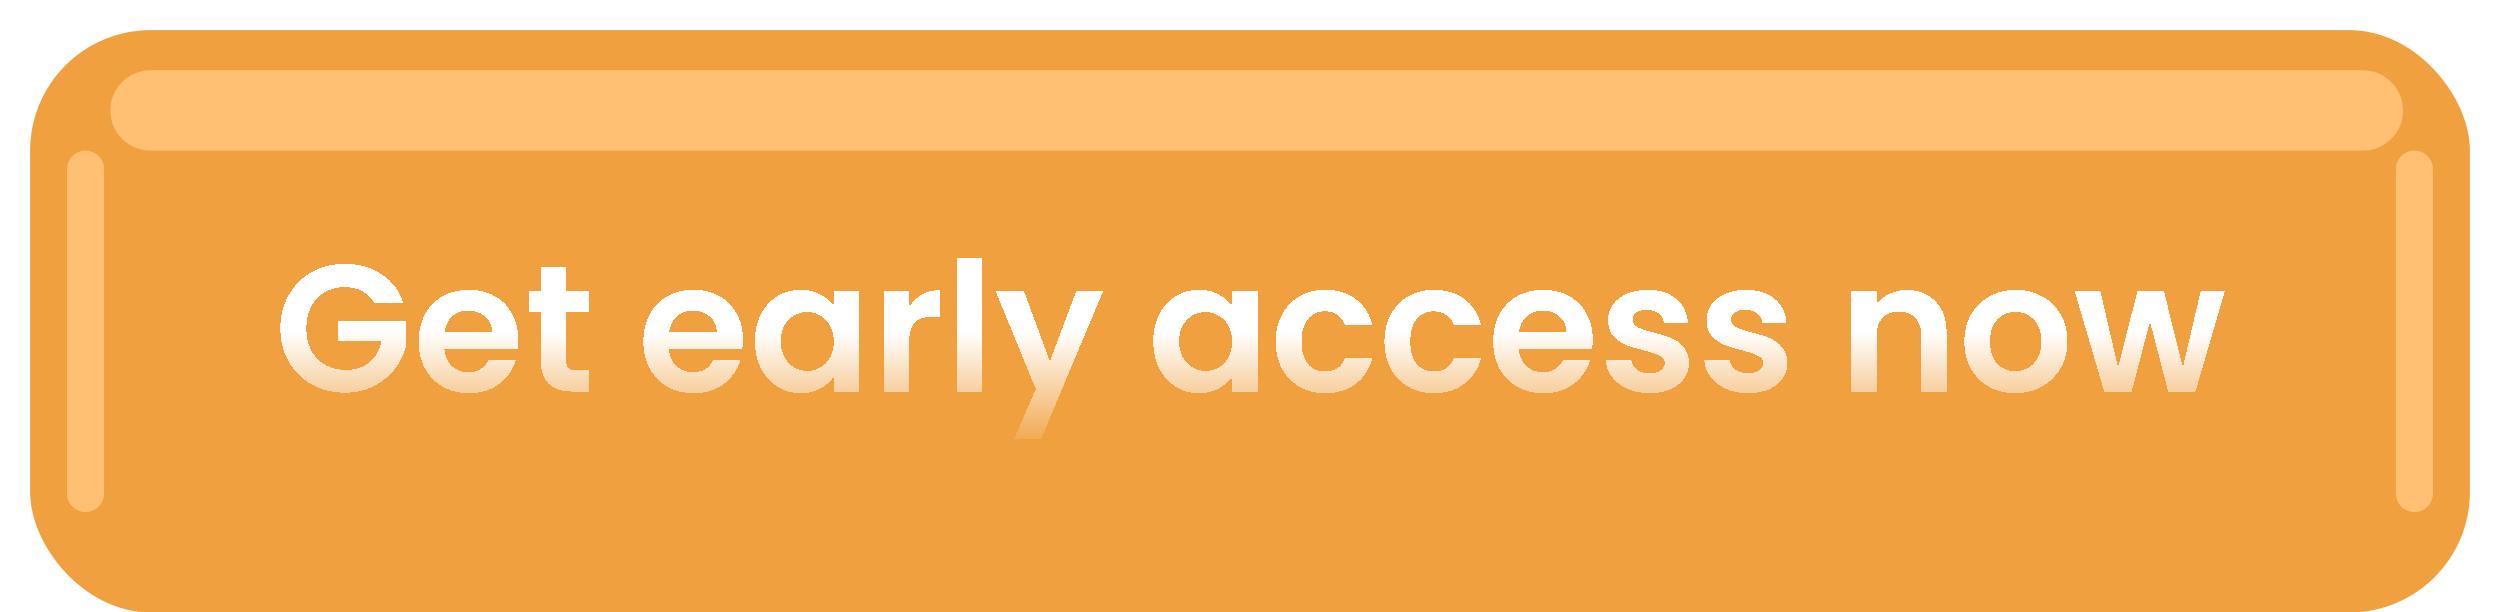 <svg width="249" height="61" viewBox="0 0 249 61" fill="none" xmlns="http://www.w3.org/2000/svg">
<rect x="3" y="3" width="243" height="58" rx="12" fill="#F0A03F"/>
<g filter="url(#filter0_d_727_1676)">
<path d="M37.283 29.216C36.995 28.688 36.599 28.286 36.095 28.01C35.591 27.734 35.003 27.596 34.331 27.596C33.587 27.596 32.927 27.764 32.351 28.1C31.775 28.436 31.325 28.916 31.001 29.54C30.677 30.164 30.515 30.884 30.515 31.7C30.515 32.54 30.677 33.272 31.001 33.896C31.337 34.52 31.799 35 32.387 35.336C32.975 35.672 33.659 35.84 34.439 35.84C35.399 35.84 36.185 35.588 36.797 35.084C37.409 34.568 37.811 33.854 38.003 32.942H33.683V31.016H40.487V33.212C40.319 34.088 39.959 34.898 39.407 35.642C38.855 36.386 38.141 36.986 37.265 37.442C36.401 37.886 35.429 38.108 34.349 38.108C33.137 38.108 32.039 37.838 31.055 37.298C30.083 36.746 29.315 35.984 28.751 35.012C28.199 34.04 27.923 32.936 27.923 31.7C27.923 30.464 28.199 29.36 28.751 28.388C29.315 27.404 30.083 26.642 31.055 26.102C32.039 25.55 33.131 25.274 34.331 25.274C35.747 25.274 36.977 25.622 38.021 26.318C39.065 27.002 39.785 27.968 40.181 29.216H37.283ZM51.621 32.798C51.621 33.158 51.597 33.482 51.549 33.77H44.259C44.319 34.49 44.571 35.054 45.015 35.462C45.459 35.87 46.005 36.074 46.653 36.074C47.589 36.074 48.255 35.672 48.651 34.868H51.369C51.081 35.828 50.529 36.62 49.713 37.244C48.897 37.856 47.895 38.162 46.707 38.162C45.747 38.162 44.883 37.952 44.115 37.532C43.359 37.1 42.765 36.494 42.333 35.714C41.913 34.934 41.703 34.034 41.703 33.014C41.703 31.982 41.913 31.076 42.333 30.296C42.753 29.516 43.341 28.916 44.097 28.496C44.853 28.076 45.723 27.866 46.707 27.866C47.655 27.866 48.501 28.07 49.245 28.478C50.001 28.886 50.583 29.468 50.991 30.224C51.411 30.968 51.621 31.826 51.621 32.798ZM49.011 32.078C48.999 31.43 48.765 30.914 48.309 30.53C47.853 30.134 47.295 29.936 46.635 29.936C46.011 29.936 45.483 30.128 45.051 30.512C44.631 30.884 44.373 31.406 44.277 32.078H49.011ZM56.395 30.098V34.922C56.395 35.258 56.473 35.504 56.629 35.66C56.797 35.804 57.073 35.876 57.457 35.876H58.627V38H57.043C54.919 38 53.857 36.968 53.857 34.904V30.098H52.669V28.028H53.857V25.562H56.395V28.028H58.627V30.098H56.395ZM73.998 32.798C73.998 33.158 73.974 33.482 73.926 33.77H66.636C66.696 34.49 66.948 35.054 67.392 35.462C67.836 35.87 68.382 36.074 69.03 36.074C69.966 36.074 70.632 35.672 71.028 34.868H73.746C73.458 35.828 72.906 36.62 72.09 37.244C71.274 37.856 70.272 38.162 69.084 38.162C68.124 38.162 67.26 37.952 66.492 37.532C65.736 37.1 65.142 36.494 64.71 35.714C64.29 34.934 64.08 34.034 64.08 33.014C64.08 31.982 64.29 31.076 64.71 30.296C65.13 29.516 65.718 28.916 66.474 28.496C67.23 28.076 68.1 27.866 69.084 27.866C70.032 27.866 70.878 28.07 71.622 28.478C72.378 28.886 72.96 29.468 73.368 30.224C73.788 30.968 73.998 31.826 73.998 32.798ZM71.388 32.078C71.376 31.43 71.142 30.914 70.686 30.53C70.23 30.134 69.672 29.936 69.012 29.936C68.388 29.936 67.86 30.128 67.428 30.512C67.008 30.884 66.75 31.406 66.654 32.078H71.388ZM75.19 32.978C75.19 31.97 75.388 31.076 75.784 30.296C76.192 29.516 76.738 28.916 77.422 28.496C78.118 28.076 78.892 27.866 79.744 27.866C80.488 27.866 81.136 28.016 81.688 28.316C82.252 28.616 82.702 28.994 83.038 29.45V28.028H85.576V38H83.038V36.542C82.714 37.01 82.264 37.4 81.688 37.712C81.124 38.012 80.47 38.162 79.726 38.162C78.886 38.162 78.118 37.946 77.422 37.514C76.738 37.082 76.192 36.476 75.784 35.696C75.388 34.904 75.19 33.998 75.19 32.978ZM83.038 33.014C83.038 32.402 82.918 31.88 82.678 31.448C82.438 31.004 82.114 30.668 81.706 30.44C81.298 30.2 80.86 30.08 80.392 30.08C79.924 30.08 79.492 30.194 79.096 30.422C78.7 30.65 78.376 30.986 78.124 31.43C77.884 31.862 77.764 32.378 77.764 32.978C77.764 33.578 77.884 34.106 78.124 34.562C78.376 35.006 78.7 35.348 79.096 35.588C79.504 35.828 79.936 35.948 80.392 35.948C80.86 35.948 81.298 35.834 81.706 35.606C82.114 35.366 82.438 35.03 82.678 34.598C82.918 34.154 83.038 33.626 83.038 33.014ZM90.557 29.576C90.881 29.048 91.301 28.634 91.817 28.334C92.345 28.034 92.945 27.884 93.617 27.884V30.53H92.951C92.159 30.53 91.559 30.716 91.151 31.088C90.755 31.46 90.557 32.108 90.557 33.032V38H88.037V28.028H90.557V29.576ZM97.834 24.68V38H95.314V24.68H97.834ZM109.864 28.028L103.69 42.716H101.008L103.168 37.748L99.172 28.028H101.998L104.572 34.994L107.182 28.028H109.864ZM114.864 32.978C114.864 31.97 115.062 31.076 115.458 30.296C115.866 29.516 116.412 28.916 117.096 28.496C117.792 28.076 118.566 27.866 119.418 27.866C120.162 27.866 120.81 28.016 121.362 28.316C121.926 28.616 122.376 28.994 122.712 29.45V28.028H125.25V38H122.712V36.542C122.388 37.01 121.938 37.4 121.362 37.712C120.798 38.012 120.144 38.162 119.4 38.162C118.56 38.162 117.792 37.946 117.096 37.514C116.412 37.082 115.866 36.476 115.458 35.696C115.062 34.904 114.864 33.998 114.864 32.978ZM122.712 33.014C122.712 32.402 122.592 31.88 122.352 31.448C122.112 31.004 121.788 30.668 121.38 30.44C120.972 30.2 120.534 30.08 120.066 30.08C119.598 30.08 119.166 30.194 118.77 30.422C118.374 30.65 118.05 30.986 117.798 31.43C117.558 31.862 117.438 32.378 117.438 32.978C117.438 33.578 117.558 34.106 117.798 34.562C118.05 35.006 118.374 35.348 118.77 35.588C119.178 35.828 119.61 35.948 120.066 35.948C120.534 35.948 120.972 35.834 121.38 35.606C121.788 35.366 122.112 35.03 122.352 34.598C122.592 34.154 122.712 33.626 122.712 33.014ZM127.063 33.014C127.063 31.982 127.273 31.082 127.693 30.314C128.113 29.534 128.695 28.934 129.439 28.514C130.183 28.082 131.035 27.866 131.995 27.866C133.231 27.866 134.251 28.178 135.055 28.802C135.871 29.414 136.417 30.278 136.693 31.394H133.975C133.831 30.962 133.585 30.626 133.237 30.386C132.901 30.134 132.481 30.008 131.977 30.008C131.257 30.008 130.687 30.272 130.267 30.8C129.847 31.316 129.637 32.054 129.637 33.014C129.637 33.962 129.847 34.7 130.267 35.228C130.687 35.744 131.257 36.002 131.977 36.002C132.997 36.002 133.663 35.546 133.975 34.634H136.693C136.417 35.714 135.871 36.572 135.055 37.208C134.239 37.844 133.219 38.162 131.995 38.162C131.035 38.162 130.183 37.952 129.439 37.532C128.695 37.1 128.113 36.5 127.693 35.732C127.273 34.952 127.063 34.046 127.063 33.014ZM137.891 33.014C137.891 31.982 138.101 31.082 138.521 30.314C138.941 29.534 139.523 28.934 140.267 28.514C141.011 28.082 141.863 27.866 142.823 27.866C144.059 27.866 145.079 28.178 145.883 28.802C146.699 29.414 147.245 30.278 147.521 31.394H144.803C144.659 30.962 144.413 30.626 144.065 30.386C143.729 30.134 143.309 30.008 142.805 30.008C142.085 30.008 141.515 30.272 141.095 30.8C140.675 31.316 140.465 32.054 140.465 33.014C140.465 33.962 140.675 34.7 141.095 35.228C141.515 35.744 142.085 36.002 142.805 36.002C143.825 36.002 144.491 35.546 144.803 34.634H147.521C147.245 35.714 146.699 36.572 145.883 37.208C145.067 37.844 144.047 38.162 142.823 38.162C141.863 38.162 141.011 37.952 140.267 37.532C139.523 37.1 138.941 36.5 138.521 35.732C138.101 34.952 137.891 34.046 137.891 33.014ZM158.637 32.798C158.637 33.158 158.613 33.482 158.565 33.77H151.275C151.335 34.49 151.587 35.054 152.031 35.462C152.475 35.87 153.021 36.074 153.669 36.074C154.605 36.074 155.271 35.672 155.667 34.868H158.385C158.097 35.828 157.545 36.62 156.729 37.244C155.913 37.856 154.911 38.162 153.723 38.162C152.763 38.162 151.899 37.952 151.131 37.532C150.375 37.1 149.781 36.494 149.349 35.714C148.929 34.934 148.719 34.034 148.719 33.014C148.719 31.982 148.929 31.076 149.349 30.296C149.769 29.516 150.357 28.916 151.113 28.496C151.869 28.076 152.739 27.866 153.723 27.866C154.671 27.866 155.517 28.07 156.261 28.478C157.017 28.886 157.599 29.468 158.007 30.224C158.427 30.968 158.637 31.826 158.637 32.798ZM156.027 32.078C156.015 31.43 155.781 30.914 155.325 30.53C154.869 30.134 154.311 29.936 153.651 29.936C153.027 29.936 152.499 30.128 152.067 30.512C151.647 30.884 151.389 31.406 151.293 32.078H156.027ZM164.292 38.162C163.476 38.162 162.744 38.018 162.096 37.73C161.448 37.43 160.932 37.028 160.548 36.524C160.176 36.02 159.972 35.462 159.936 34.85H162.474C162.522 35.234 162.708 35.552 163.032 35.804C163.368 36.056 163.782 36.182 164.274 36.182C164.754 36.182 165.126 36.086 165.39 35.894C165.666 35.702 165.804 35.456 165.804 35.156C165.804 34.832 165.636 34.592 165.3 34.436C164.976 34.268 164.454 34.088 163.734 33.896C162.99 33.716 162.378 33.53 161.898 33.338C161.43 33.146 161.022 32.852 160.674 32.456C160.338 32.06 160.17 31.526 160.17 30.854C160.17 30.302 160.326 29.798 160.638 29.342C160.962 28.886 161.418 28.526 162.006 28.262C162.606 27.998 163.308 27.866 164.112 27.866C165.3 27.866 166.248 28.166 166.956 28.766C167.664 29.354 168.054 30.152 168.126 31.16H165.714C165.678 30.764 165.51 30.452 165.21 30.224C164.922 29.984 164.532 29.864 164.04 29.864C163.584 29.864 163.23 29.948 162.978 30.116C162.738 30.284 162.618 30.518 162.618 30.818C162.618 31.154 162.786 31.412 163.122 31.592C163.458 31.76 163.98 31.934 164.688 32.114C165.408 32.294 166.002 32.48 166.47 32.672C166.938 32.864 167.34 33.164 167.676 33.572C168.024 33.968 168.204 34.496 168.216 35.156C168.216 35.732 168.054 36.248 167.73 36.704C167.418 37.16 166.962 37.52 166.362 37.784C165.774 38.036 165.084 38.162 164.292 38.162ZM174.101 38.162C173.285 38.162 172.553 38.018 171.905 37.73C171.257 37.43 170.741 37.028 170.357 36.524C169.985 36.02 169.781 35.462 169.745 34.85H172.283C172.331 35.234 172.517 35.552 172.841 35.804C173.177 36.056 173.591 36.182 174.083 36.182C174.563 36.182 174.935 36.086 175.199 35.894C175.475 35.702 175.613 35.456 175.613 35.156C175.613 34.832 175.445 34.592 175.109 34.436C174.785 34.268 174.263 34.088 173.543 33.896C172.799 33.716 172.187 33.53 171.707 33.338C171.239 33.146 170.831 32.852 170.483 32.456C170.147 32.06 169.979 31.526 169.979 30.854C169.979 30.302 170.135 29.798 170.447 29.342C170.771 28.886 171.227 28.526 171.815 28.262C172.415 27.998 173.117 27.866 173.921 27.866C175.109 27.866 176.057 28.166 176.765 28.766C177.473 29.354 177.863 30.152 177.935 31.16H175.523C175.487 30.764 175.319 30.452 175.019 30.224C174.731 29.984 174.341 29.864 173.849 29.864C173.393 29.864 173.039 29.948 172.787 30.116C172.547 30.284 172.427 30.518 172.427 30.818C172.427 31.154 172.595 31.412 172.931 31.592C173.267 31.76 173.789 31.934 174.497 32.114C175.217 32.294 175.811 32.48 176.279 32.672C176.747 32.864 177.149 33.164 177.485 33.572C177.833 33.968 178.013 34.496 178.025 35.156C178.025 35.732 177.863 36.248 177.539 36.704C177.227 37.16 176.771 37.52 176.171 37.784C175.583 38.036 174.893 38.162 174.101 38.162ZM189.909 27.884C191.097 27.884 192.057 28.262 192.789 29.018C193.521 29.762 193.887 30.806 193.887 32.15V38H191.367V32.492C191.367 31.7 191.169 31.094 190.773 30.674C190.377 30.242 189.837 30.026 189.153 30.026C188.457 30.026 187.905 30.242 187.497 30.674C187.101 31.094 186.903 31.7 186.903 32.492V38H184.383V28.028H186.903V29.27C187.239 28.838 187.665 28.502 188.181 28.262C188.709 28.01 189.285 27.884 189.909 27.884ZM200.711 38.162C199.751 38.162 198.887 37.952 198.119 37.532C197.351 37.1 196.745 36.494 196.301 35.714C195.869 34.934 195.653 34.034 195.653 33.014C195.653 31.994 195.875 31.094 196.319 30.314C196.775 29.534 197.393 28.934 198.173 28.514C198.953 28.082 199.823 27.866 200.783 27.866C201.743 27.866 202.613 28.082 203.393 28.514C204.173 28.934 204.785 29.534 205.229 30.314C205.685 31.094 205.913 31.994 205.913 33.014C205.913 34.034 205.679 34.934 205.211 35.714C204.755 36.494 204.131 37.1 203.339 37.532C202.559 37.952 201.683 38.162 200.711 38.162ZM200.711 35.966C201.167 35.966 201.593 35.858 201.989 35.642C202.397 35.414 202.721 35.078 202.961 34.634C203.201 34.19 203.321 33.65 203.321 33.014C203.321 32.066 203.069 31.34 202.565 30.836C202.073 30.32 201.467 30.062 200.747 30.062C200.027 30.062 199.421 30.32 198.929 30.836C198.449 31.34 198.209 32.066 198.209 33.014C198.209 33.962 198.443 34.694 198.911 35.21C199.391 35.714 199.991 35.966 200.711 35.966ZM221.586 28.028L218.67 38H215.952L214.134 31.034L212.316 38H209.58L206.646 28.028H209.202L210.966 35.624L212.874 28.028H215.538L217.41 35.606L219.174 28.028H221.586Z" fill="url(#paint0_linear_727_1676)" shape-rendering="crispEdges"/>
</g>
<g filter="url(#filter1_f_727_1676)">
<path fill-rule="evenodd" clip-rule="evenodd" d="M10.989 11C10.989 8.791 12.78 7 14.989 7H235.342C237.551 7 239.342 8.791 239.342 11C239.342 13.209 237.551 15 235.342 15H14.989C12.78 15 10.989 13.209 10.989 11ZM240.477 51C239.46 51 238.636 50.176 238.636 49.159V16.841C238.636 15.824 239.46 15 240.477 15C241.494 15 242.318 15.824 242.318 16.841V49.159C242.318 50.176 241.494 51 240.477 51ZM6.682 49.159C6.682 50.176 7.506 51 8.523 51C9.539 51 10.364 50.176 10.364 49.159V16.841C10.364 15.824 9.539 15 8.523 15C7.506 15 6.682 15.824 6.682 16.841V49.159Z" fill="#FFC074"/>
</g>
<defs>
<filter id="filter0_d_727_1676" x="25.923" y="23.68" width="197.663" height="22.036" filterUnits="userSpaceOnUse" color-interpolation-filters="sRGB">
<feFlood flood-opacity="0" result="BackgroundImageFix"/>
<feColorMatrix in="SourceAlpha" type="matrix" values="0 0 0 0 0 0 0 0 0 0 0 0 0 0 0 0 0 0 127 0" result="hardAlpha"/>
<feOffset dy="1"/>
<feGaussianBlur stdDeviation="1"/>
<feComposite in2="hardAlpha" operator="out"/>
<feColorMatrix type="matrix" values="0 0 0 0 0.933 0 0 0 0 0.587 0 0 0 0 0.167 0 0 0 1 0"/>
<feBlend mode="normal" in2="BackgroundImageFix" result="effect1_dropShadow_727_1676"/>
<feBlend mode="normal" in="SourceGraphic" in2="effect1_dropShadow_727_1676" result="shape"/>
</filter>
<filter id="filter1_f_727_1676" x="0.282" y="0.6" width="248.437" height="56.8" filterUnits="userSpaceOnUse" color-interpolation-filters="sRGB">
<feFlood flood-opacity="0" result="BackgroundImageFix"/>
<feBlend mode="normal" in="SourceGraphic" in2="BackgroundImageFix" result="shape"/>
<feGaussianBlur stdDeviation="3.2" result="effect1_foregroundBlur_727_1676"/>
</filter>
<linearGradient id="paint0_linear_727_1676" x1="124.5" y1="32" x2="124.5" y2="44" gradientUnits="userSpaceOnUse">
<stop stop-color="white"/>
<stop offset="1" stop-color="white" stop-opacity="0"/>
</linearGradient>
</defs>
</svg>
